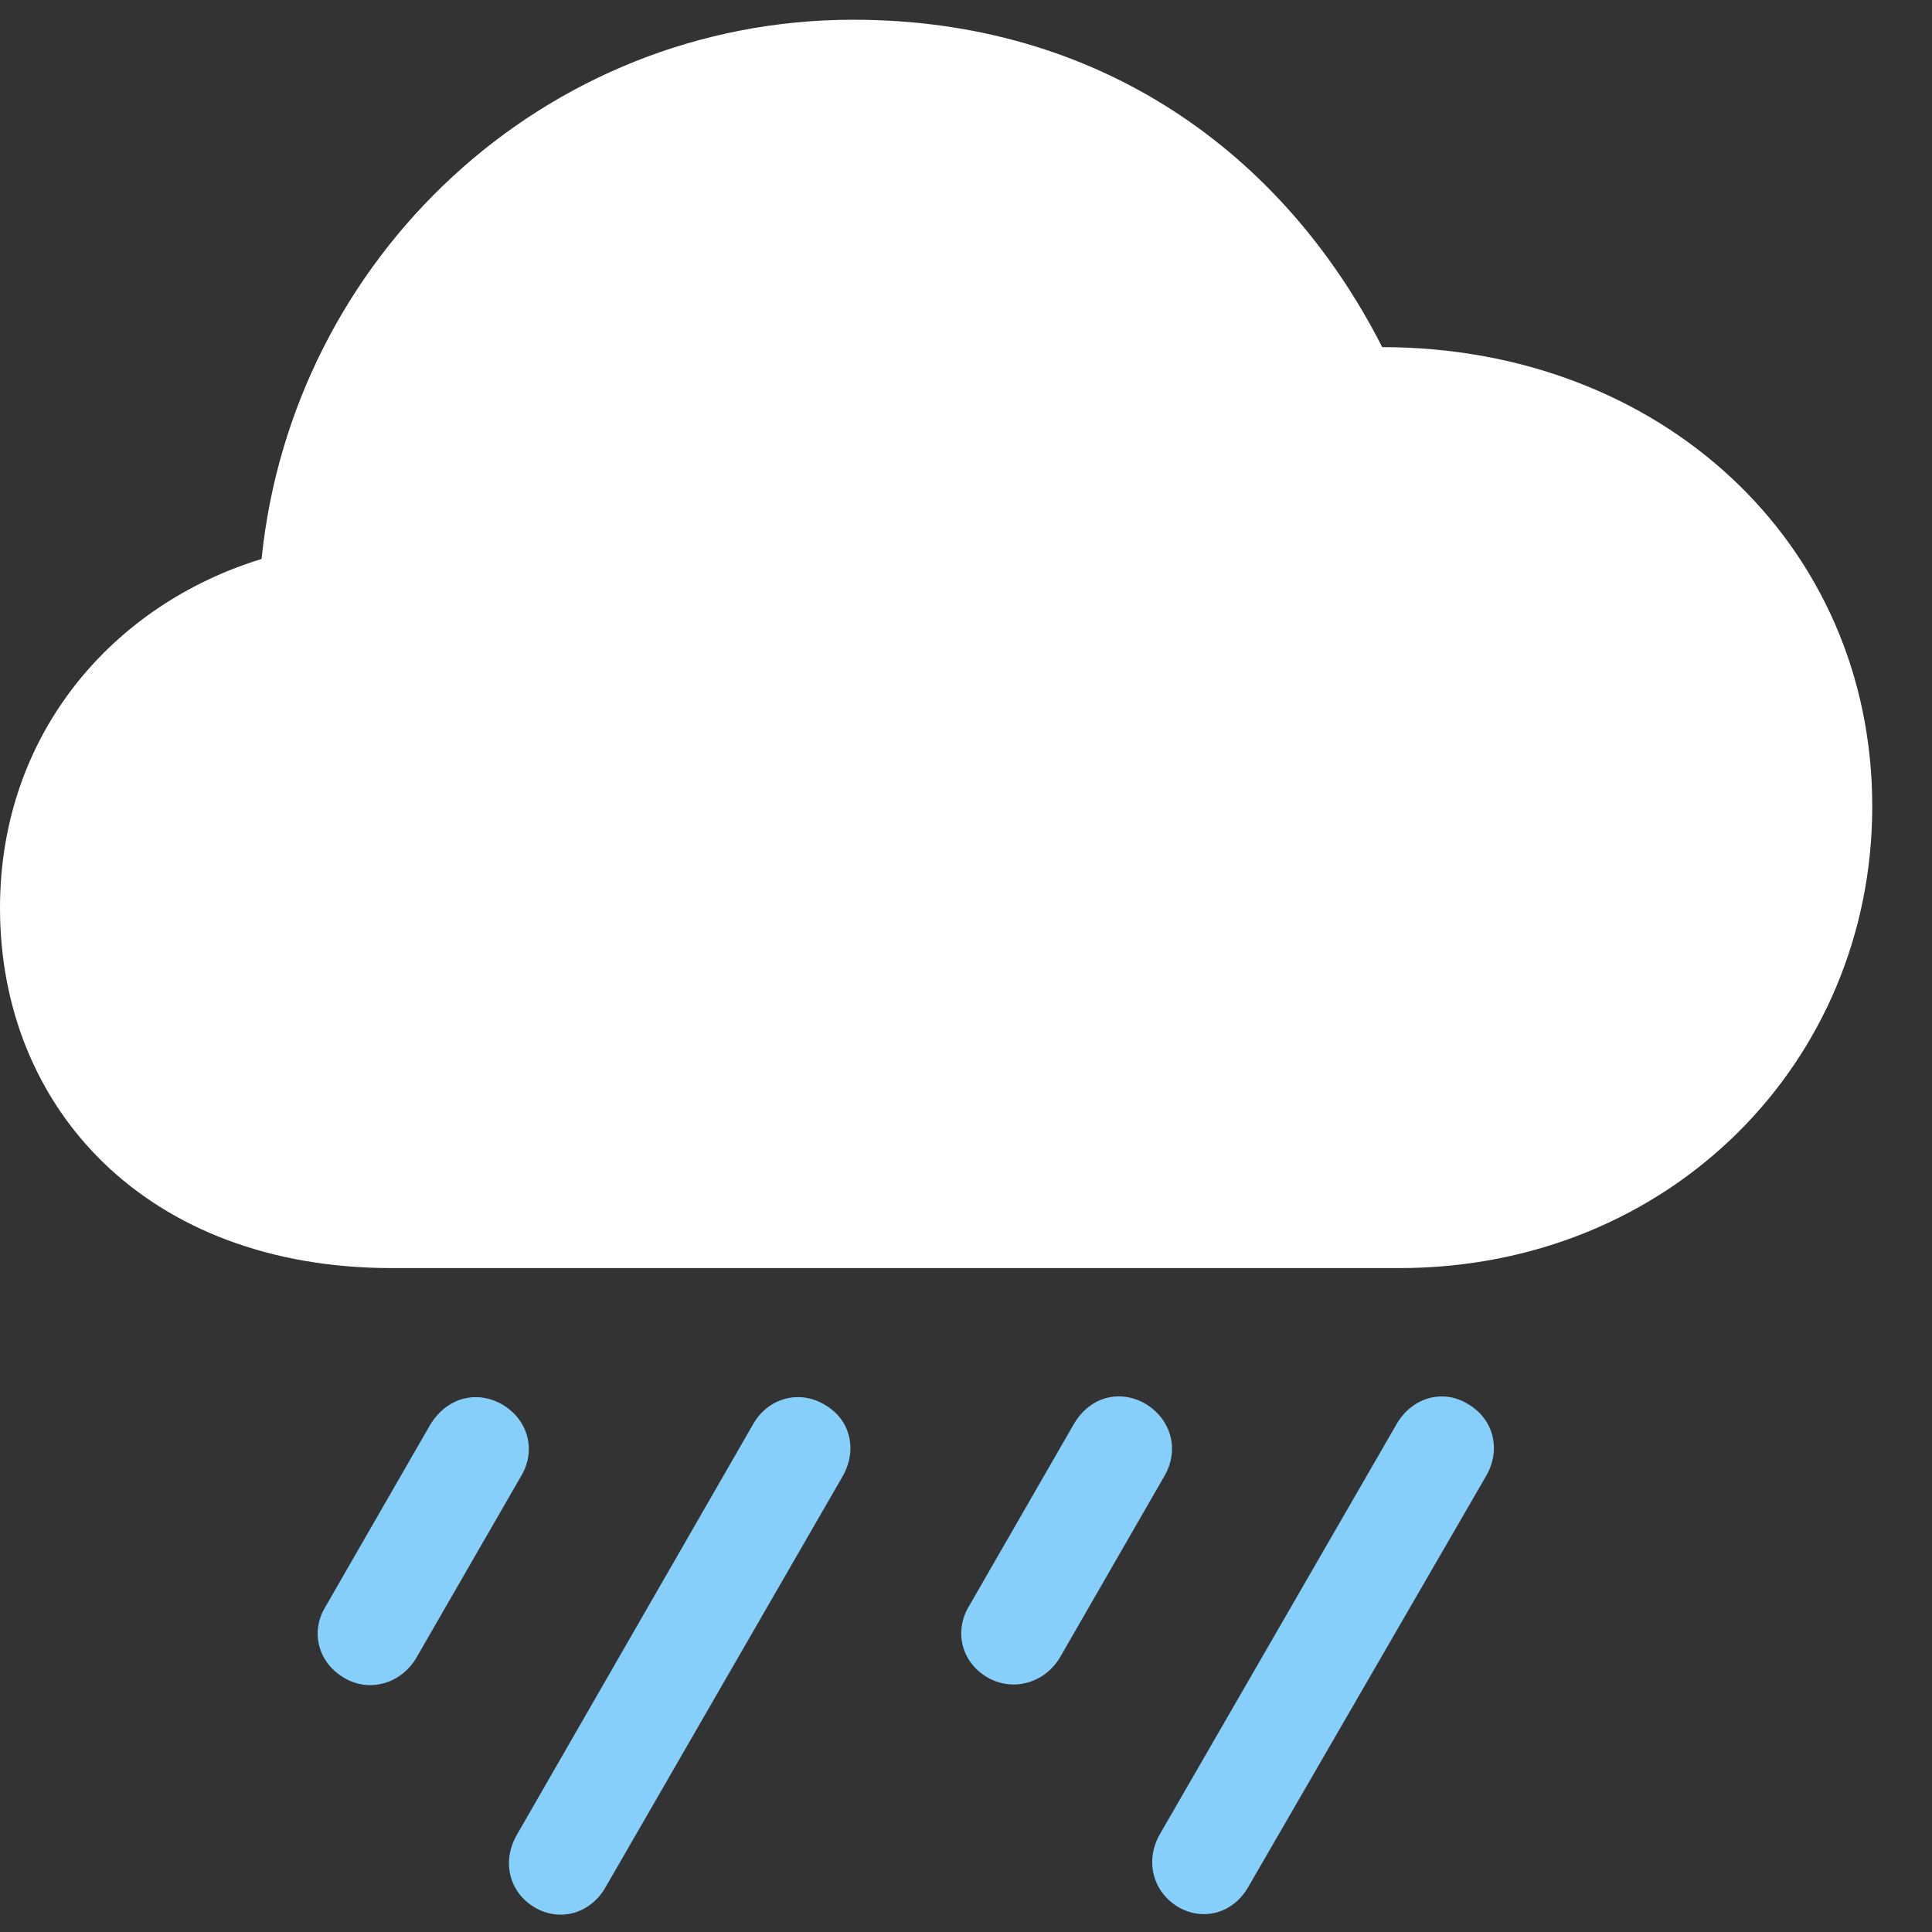 <svg width="28" height="28" viewBox="0 0 28 28" fill="none" xmlns="http://www.w3.org/2000/svg">
<rect x="0" y="0" width="28" height="28" fill="#333333" stroke="none"/>
<path d="M6.034 24.026L7.545 21.405C7.778 21.029 7.659 20.58 7.28 20.355C6.899 20.139 6.471 20.259 6.233 20.652L4.713 23.292C4.499 23.647 4.604 24.096 4.995 24.321C5.367 24.537 5.82 24.392 6.034 24.026ZM8.771 27.36L12.213 21.394C12.427 21.017 12.329 20.578 11.958 20.362C11.586 20.134 11.127 20.259 10.911 20.647L7.488 26.596C7.274 26.971 7.37 27.419 7.751 27.645C8.123 27.861 8.557 27.727 8.771 27.36ZM15.364 24.017L16.873 21.396C17.096 21.019 16.979 20.571 16.598 20.343C16.217 20.127 15.789 20.249 15.561 20.642L14.041 23.282C13.829 23.638 13.925 24.084 14.313 24.312C14.695 24.528 15.15 24.382 15.364 24.017ZM18.089 27.35L21.543 21.382C21.755 21.007 21.648 20.569 21.278 20.35C20.916 20.125 20.467 20.249 20.241 20.638L16.807 26.587C16.595 26.962 16.7 27.41 17.072 27.636C17.441 27.852 17.875 27.725 18.089 27.35Z" fill="#87CFFB"/>
<path d="M5.679 18.378H20.279C24.2 18.378 27.134 15.396 27.134 11.686C27.134 7.865 24.059 5.031 20.032 5.031C18.592 2.2 15.918 0.286 12.367 0.286C7.876 0.286 4.233 3.741 3.791 8.101C1.638 8.76 0 10.634 0 13.159C0 16.063 2.125 18.378 5.679 18.378Z" fill="white"/>
</svg>
